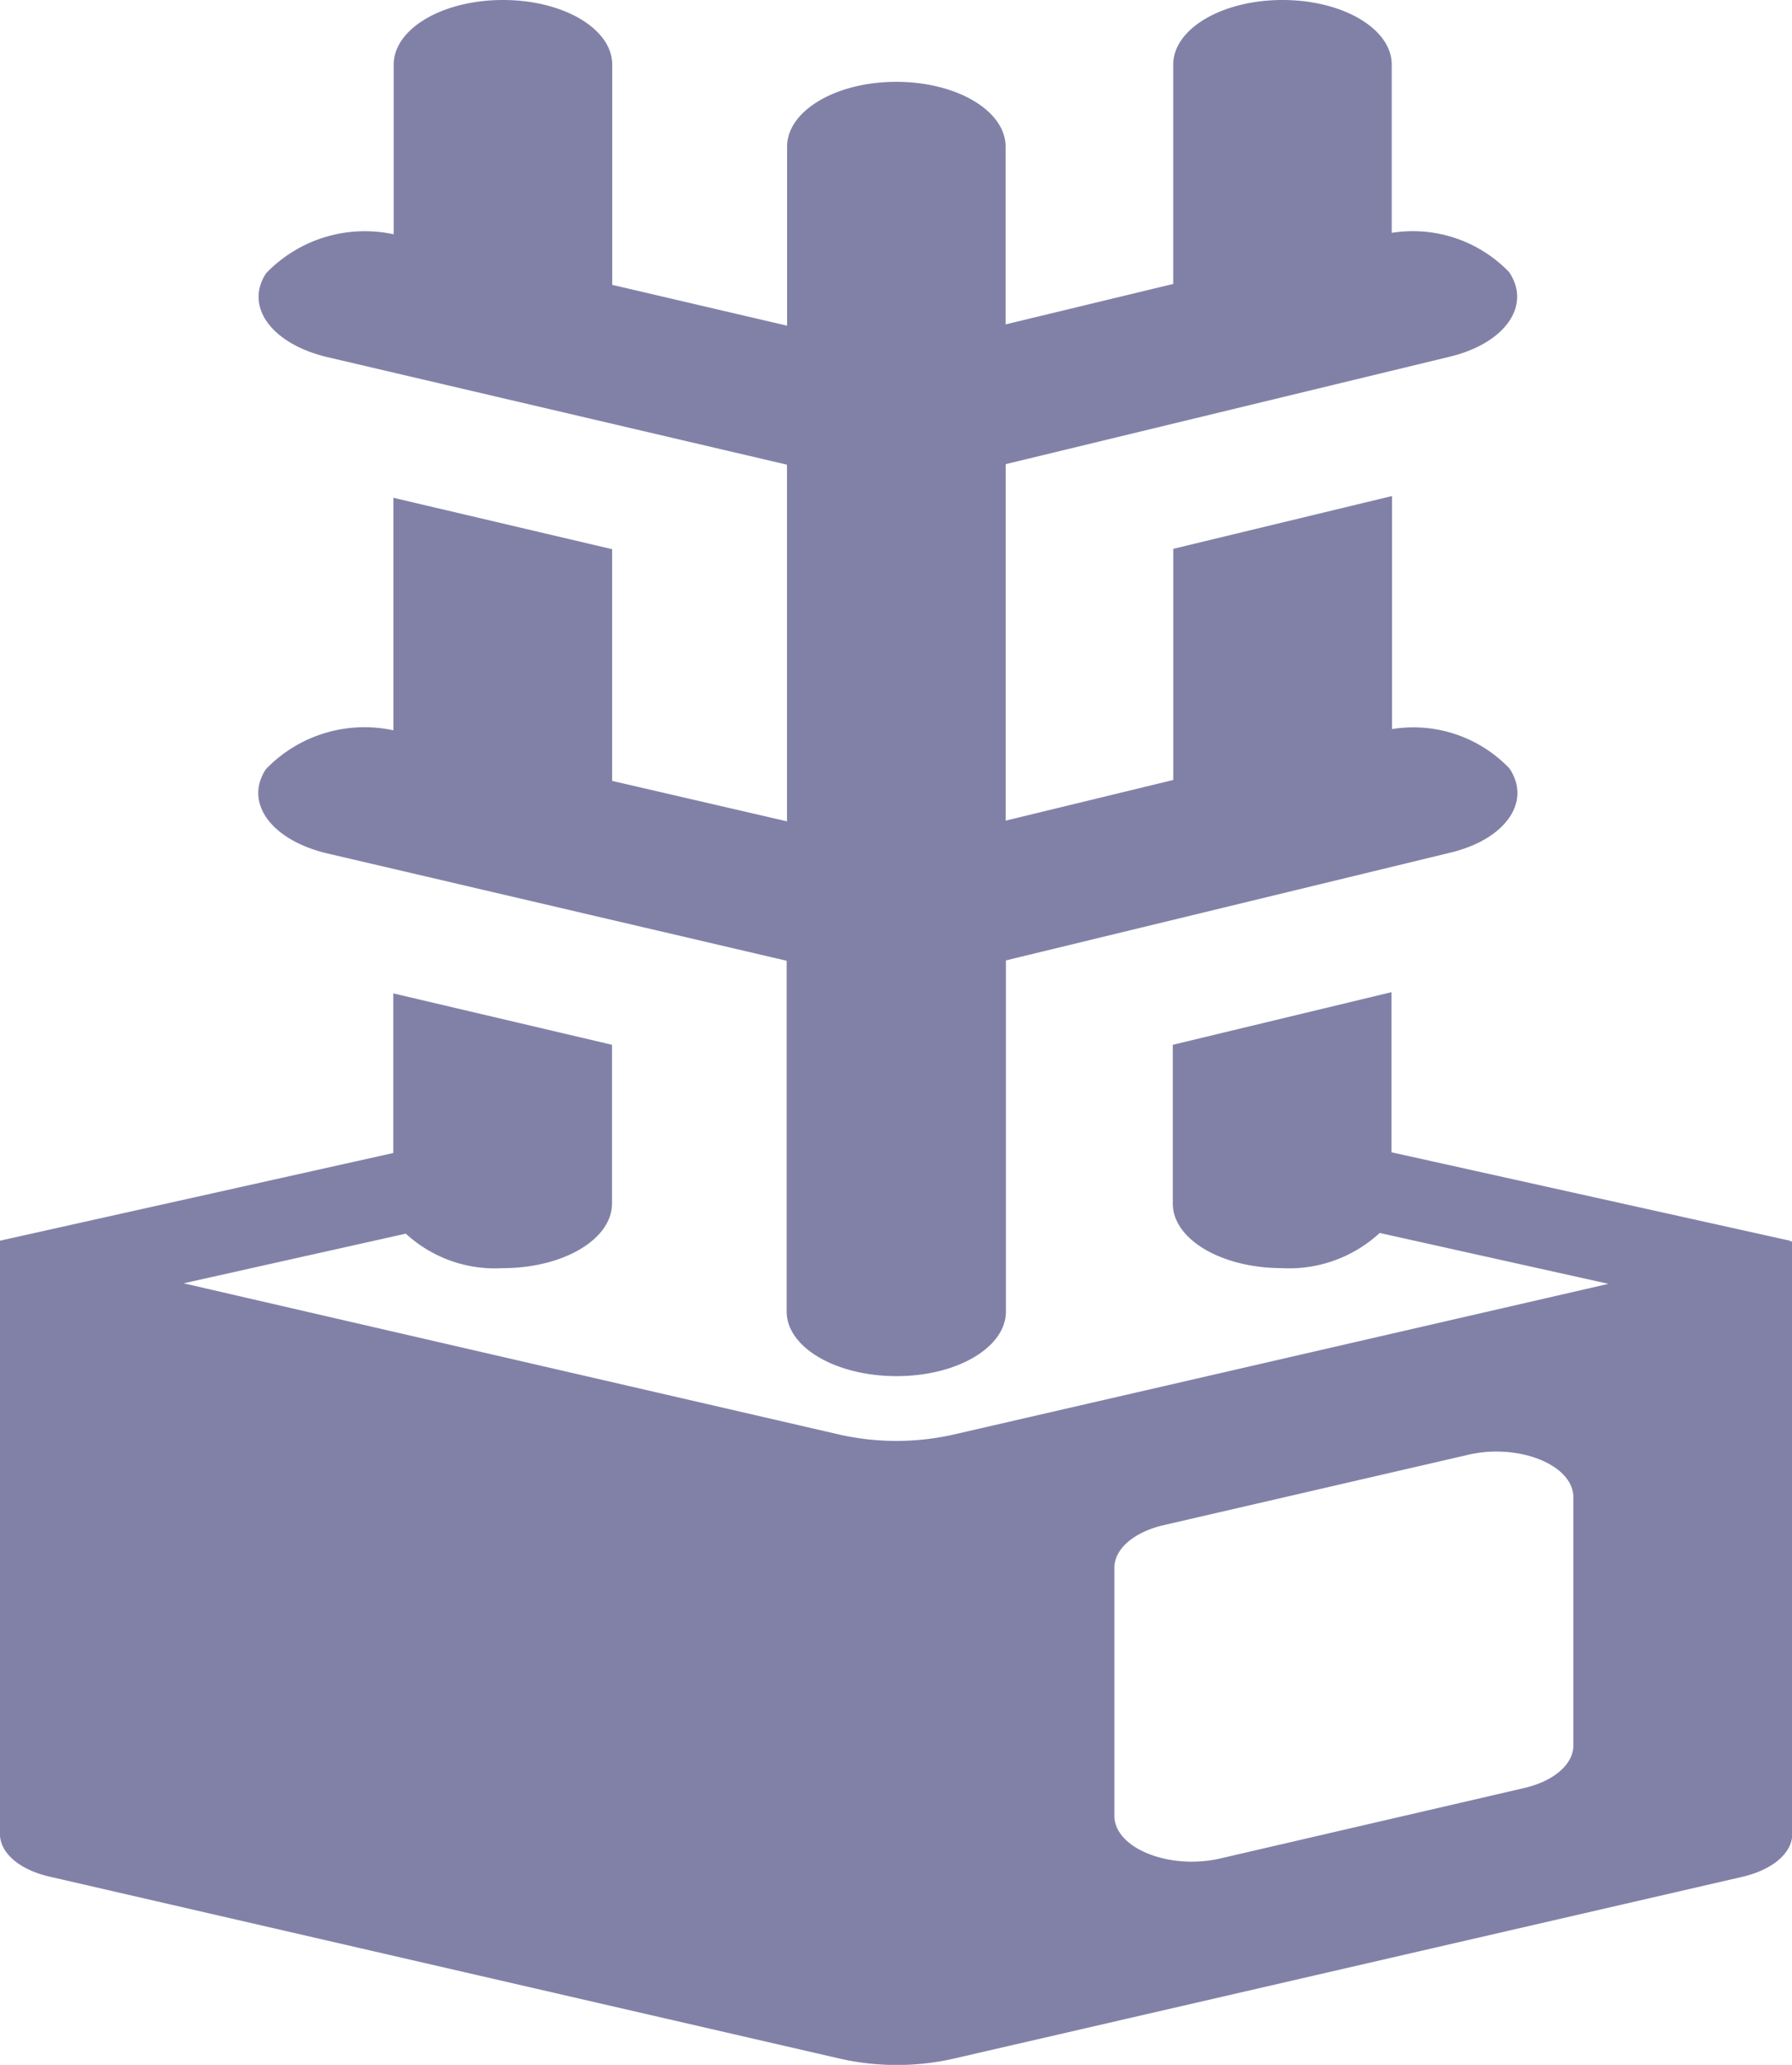 <svg xmlns="http://www.w3.org/2000/svg" width="33.591" height="38.681" viewBox="0 0 33.591 38.681">
    <defs>
        <style>
            .cls-1{fill:#8181a8}
        </style>
    </defs>
    <path id="Union_4" d="M2209.756-13100.376l-14.829-3.413c-.561-.129-.927-.442-.927-.8v-11.112l7.373-1.643v-2.99l4.1.963v2.974c0 .67-.914 1.21-2.048 1.21a2.468 2.468 0 0 1-1.817-.646l-4.165.93 12.316 2.839a4.869 4.869 0 0 0 2.091 0l12.3-2.829-4.287-.953a2.5 2.5 0 0 1-1.83.659c-1.134 0-2.048-.54-2.048-1.21v-2.974l4.1-.986v3l7.482 1.659-.013.017.043-.011v11.106c0 .355-.369.669-.93.8l-14.815 3.413a4.8 4.8 0 0 1-1.045.113 4.8 4.8 0 0 1-1.051-.116zm11.759-11.313l-5.695 1.315c-.561.129-.93.445-.93.8v4.646c0 .606 1.026 1.019 1.982.8l5.695-1.319c.561-.129.927-.445.927-.8v-4.646c0-.494-.676-.858-1.443-.858a2.34 2.34 0 0 0-.536.062zm-12.768-2.685v-6.571l-8.616-2.012c-1.052-.251-1.556-.953-1.147-1.576a2.565 2.565 0 0 1 2.391-.729v-4.356l4.1.963v4.34l3.278.758v-6.681l-8.616-2.015c-1.052-.25-1.556-.953-1.147-1.572a2.567 2.567 0 0 1 2.391-.729v-3.179c0-.669.913-1.21 2.048-1.21s2.048.541 2.048 1.21v4.126l3.278.765v-3.354c0-.67.913-1.214 2.048-1.214s2.048.544 2.048 1.214v3.33l3.142-.758v-4.109c0-.669.914-1.21 2.048-1.21s2.048.541 2.048 1.21v3.152a2.506 2.506 0 0 1 2.2.735c.422.624-.069 1.336-1.121 1.587l-8.316 2.011v6.678l3.142-.762v-4.33l4.1-.989v4.366a2.492 2.492 0 0 1 2.2.735c.422.623-.069 1.336-1.121 1.583l-8.316 2.015v6.578c0 .67-.913 1.21-2.048 1.21s-2.062-.536-2.062-1.21z" class="cls-1" data-name="Union 4" transform="translate(-2194.001 13138.943)"/>
</svg>
